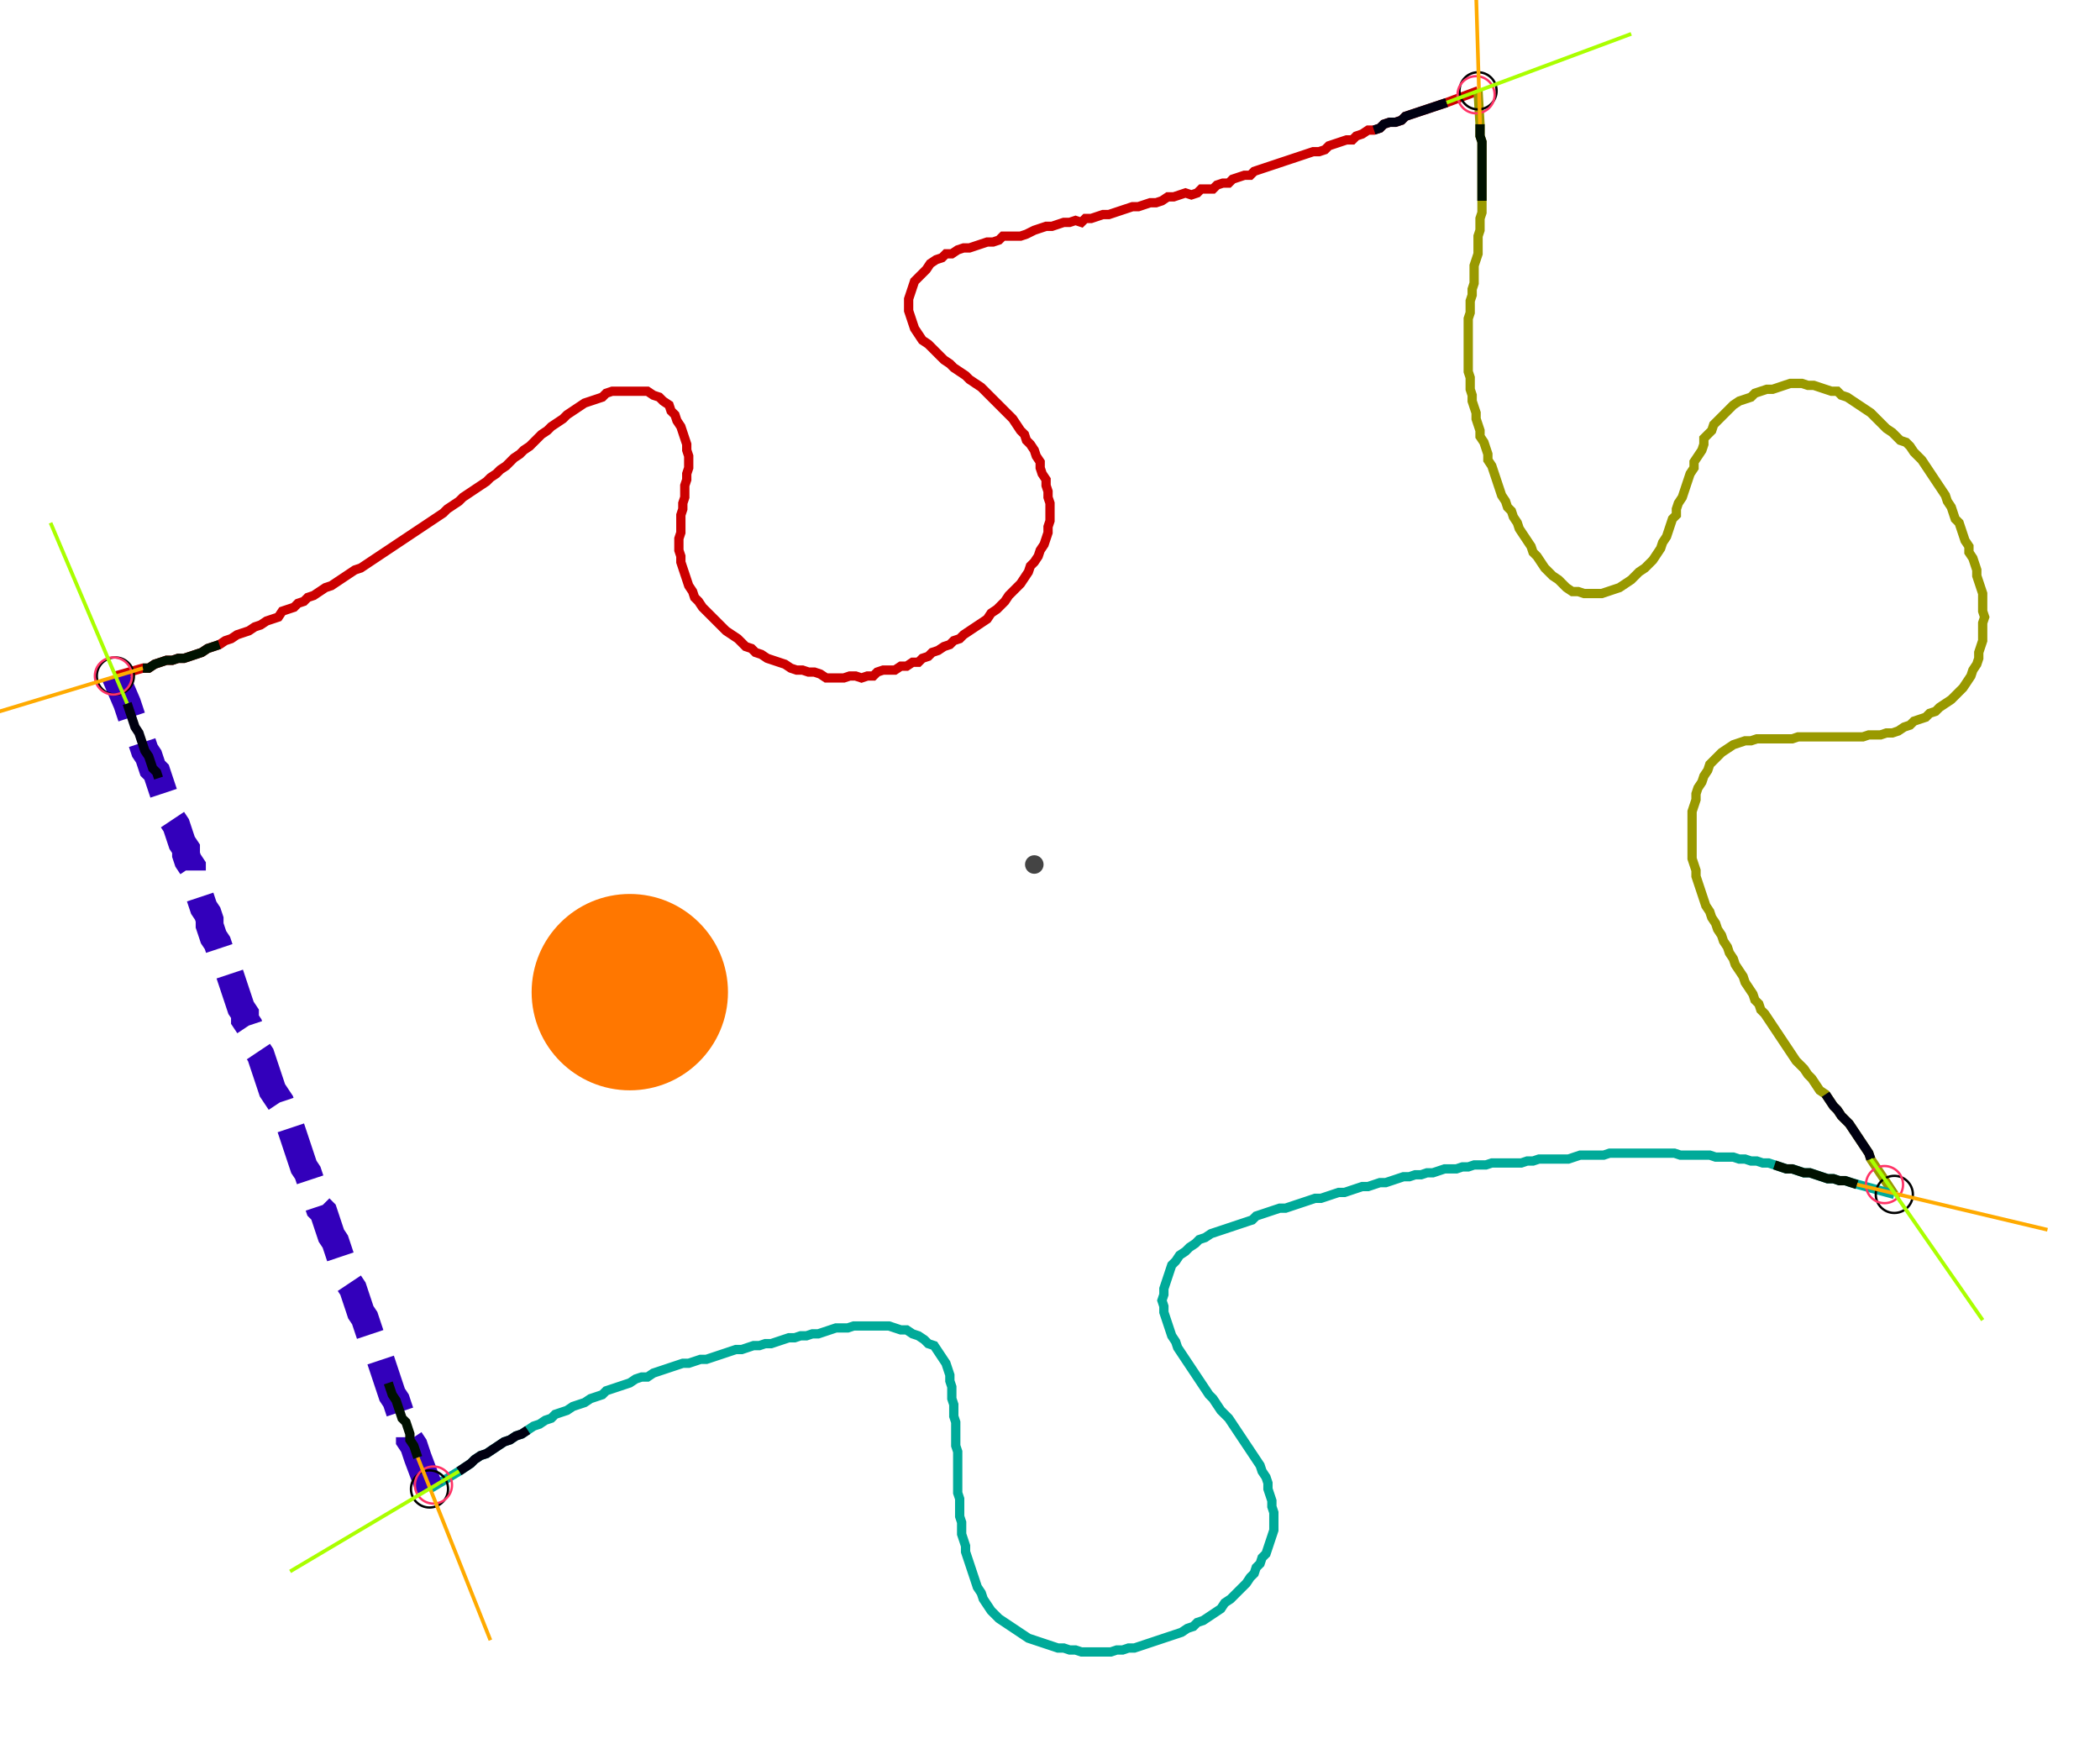 <?xml version="1.0" encoding="UTF-8" standalone="no"?><svg width="606.984" height="505.397" viewBox="-10 -10 222.328 188.466" xmlns="http://www.w3.org/2000/svg" xmlns:xlink="http://www.w3.org/1999/xlink"><polyline points="0.423,62.857 3.386,62.011 4.021,62.011 4.656,61.587 5.291,61.376 5.926,61.164 6.561,61.164 7.196,60.952 7.831,60.952 8.466,60.741 9.101,60.529 9.735,60.317 10.37,59.894 11.005,59.683 11.64,59.471 12.275,59.048 12.91,58.836 13.545,58.413 14.18,58.201 14.815,57.989 15.45,57.566 16.085,57.354 16.72,56.931 17.354,56.72 17.989,56.508 18.413,55.873 19.048,55.661 19.683,55.45 20.106,55.026 20.741,54.815 21.164,54.392 21.799,54.18 22.434,53.757 23.069,53.333 23.704,53.122 24.339,52.698 24.974,52.275 25.608,51.852 26.243,51.429 26.878,51.217 27.513,50.794 28.148,50.37 28.783,49.947 29.418,49.524 30.053,49.101 30.688,48.677 31.323,48.254 31.958,47.831 32.593,47.407 33.228,46.984 33.862,46.561 34.497,46.138 35.132,45.714 35.767,45.291 36.19,44.868 36.825,44.444 37.46,44.021 37.884,43.598 38.519,43.175 39.153,42.751 39.788,42.328 40.423,41.905 40.847,41.481 41.481,41.058 41.905,40.635 42.54,40.212 42.963,39.788 43.386,39.365 44.021,38.942 44.444,38.519 45.079,38.095 45.503,37.672 45.926,37.249 46.349,36.825 46.984,36.402 47.407,35.979 48.042,35.556 48.677,35.132 49.101,34.709 49.735,34.286 50.37,33.862 51.005,33.439 51.64,33.228 52.275,33.016 52.91,32.804 53.333,32.381 53.968,32.169 54.603,32.169 55.238,32.169 55.873,32.169 56.508,32.169 57.143,32.169 57.778,32.169 58.413,32.593 59.048,32.804 59.471,33.228 60.106,33.651 60.317,34.286 60.741,34.709 60.952,35.344 61.376,35.979 61.587,36.614 61.799,37.249 62.011,37.884 62.011,38.519 62.222,39.153 62.222,39.788 62.222,40.423 62.011,41.058 62.011,41.693 61.799,42.328 61.799,42.963 61.799,43.598 61.587,44.233 61.587,44.868 61.376,45.503 61.376,46.138 61.376,46.772 61.376,47.407 61.164,48.042 61.164,48.677 61.164,49.312 61.376,49.947 61.376,50.582 61.587,51.217 61.799,51.852 62.011,52.487 62.222,53.122 62.646,53.757 62.857,54.392 63.28,54.815 63.704,55.45 64.127,55.873 64.55,56.296 64.974,56.72 65.397,57.143 65.82,57.566 66.243,57.989 66.878,58.413 67.513,58.836 67.937,59.259 68.36,59.683 68.995,59.894 69.418,60.317 70.053,60.529 70.688,60.952 71.323,61.164 71.958,61.376 72.593,61.587 73.228,62.011 73.862,62.222 74.497,62.222 75.132,62.434 75.767,62.434 76.402,62.646 77.037,63.069 77.672,63.069 78.307,63.069 78.942,63.069 79.577,62.857 80.212,62.857 80.847,63.069 81.481,62.857 82.116,62.857 82.54,62.434 83.175,62.222 83.81,62.222 84.444,62.222 85.079,61.799 85.714,61.799 86.349,61.376 86.984,61.376 87.407,60.952 88.042,60.741 88.466,60.317 89.101,60.106 89.735,59.683 90.37,59.471 90.794,59.048 91.429,58.836 91.852,58.413 92.487,57.989 93.122,57.566 93.757,57.143 94.392,56.72 94.815,56.085 95.45,55.661 95.873,55.238 96.296,54.815 96.72,54.18 97.143,53.757 97.566,53.333 97.989,52.91 98.413,52.275 98.836,51.64 99.048,51.005 99.471,50.582 99.894,49.947 100.106,49.312 100.529,48.677 100.741,48.042 100.952,47.407 100.952,46.772 101.164,46.138 101.164,45.503 101.164,44.868 101.164,44.233 100.952,43.598 100.952,42.963 100.741,42.328 100.741,41.693 100.317,41.058 100.106,40.423 100.106,39.788 99.683,39.153 99.471,38.519 99.048,37.884 98.624,37.46 98.413,36.825 97.989,36.402 97.566,35.767 97.143,35.132 96.72,34.709 96.296,34.286 95.873,33.862 95.45,33.439 95.026,33.016 94.603,32.593 94.18,32.169 93.757,31.746 93.122,31.323 92.487,30.899 92.063,30.476 91.429,30.053 90.794,29.63 90.37,29.206 89.735,28.783 89.312,28.36 88.889,27.937 88.466,27.513 88.042,27.09 87.407,26.667 86.984,26.032 86.561,25.397 86.349,24.762 86.138,24.127 85.926,23.492 85.926,22.857 85.926,22.222 86.138,21.587 86.349,20.952 86.561,20.317 86.984,19.894 87.407,19.471 87.831,19.048 88.254,18.413 88.889,17.989 89.524,17.778 89.947,17.354 90.582,17.354 91.217,16.931 91.852,16.72 92.487,16.72 93.122,16.508 93.757,16.296 94.392,16.085 95.026,16.085 95.661,15.873 96.085,15.45 96.72,15.45 97.354,15.45 97.989,15.45 98.624,15.238 99.471,14.815 100.106,14.603 100.741,14.392 101.376,14.392 102.011,14.18 102.646,13.968 103.28,13.968 103.915,13.757 104.55,13.968 104.974,13.545 105.608,13.545 106.243,13.333 106.878,13.122 107.513,13.122 108.148,12.91 108.783,12.698 109.418,12.487 110.053,12.275 110.688,12.275 111.323,12.063 111.958,11.852 112.593,11.852 113.228,11.64 113.862,11.217 114.497,11.217 115.132,11.005 115.767,10.794 116.402,11.005 117.037,10.794 117.46,10.37 118.095,10.37 118.73,10.37 119.153,9.947 119.788,9.735 120.423,9.735 120.847,9.312 121.481,9.101 122.116,8.889 122.751,8.889 123.175,8.466 123.81,8.254 124.444,8.042 125.079,7.831 125.714,7.619 126.349,7.407 126.984,7.196 127.619,6.984 128.254,6.772 128.889,6.561 129.524,6.349 130.159,6.349 130.794,6.138 131.217,5.714 131.852,5.503 132.487,5.291 133.122,5.079 133.757,5.079 134.18,4.656 134.815,4.444 135.45,4.021 136.085,4.021 136.72,3.81 137.143,3.386 137.778,3.175 138.413,3.175 139.048,2.963 139.471,2.54 140.106,2.328 140.741,2.116 141.376,1.905 142.011,1.693 142.646,1.481 143.28,1.27 143.915,1.058 147.302,-0.212" style="fill:none; stroke:#cc0000; stroke-width:1.0"  /><polyline points="147.302,-0.212 147.513,3.386 147.513,4.021 147.513,4.656 147.725,5.291 147.725,5.926 147.725,6.561 147.725,7.196 147.725,7.831 147.725,8.466 147.725,9.101 147.725,9.735 147.725,10.37 147.725,11.005 147.725,11.64 147.725,12.275 147.725,12.91 147.513,13.545 147.513,14.18 147.513,14.815 147.302,15.45 147.302,16.085 147.302,16.72 147.302,17.354 147.09,17.989 146.878,18.624 146.878,19.259 146.878,19.894 146.878,20.529 146.667,21.164 146.667,21.799 146.455,22.434 146.455,23.069 146.455,23.704 146.243,24.339 146.243,24.974 146.243,25.608 146.243,26.243 146.243,26.878 146.243,27.513 146.243,28.148 146.243,28.783 146.243,29.418 146.243,30.053 146.455,30.688 146.455,31.323 146.455,31.958 146.667,32.593 146.667,33.228 146.878,33.862 147.09,34.497 147.09,35.132 147.302,35.767 147.513,36.402 147.513,37.037 147.937,37.672 148.148,38.307 148.36,38.942 148.36,39.577 148.783,40.212 148.995,40.847 149.206,41.481 149.418,42.116 149.63,42.751 149.841,43.386 150.265,44.021 150.476,44.656 150.899,45.079 151.111,45.714 151.534,46.349 151.746,46.984 152.169,47.619 152.593,48.254 153.016,48.889 153.228,49.524 153.651,49.947 154.074,50.582 154.497,51.217 154.921,51.64 155.344,52.063 155.979,52.487 156.402,52.91 156.825,53.333 157.46,53.757 158.095,53.757 158.73,53.968 159.365,53.968 160.0,53.968 160.635,53.968 161.27,53.757 161.905,53.545 162.54,53.333 163.175,52.91 163.81,52.487 164.233,52.063 164.656,51.64 165.291,51.217 165.714,50.794 166.138,50.37 166.561,49.735 166.984,49.101 167.196,48.466 167.619,47.831 167.831,47.196 168.042,46.561 168.254,45.926 168.677,45.503 168.677,44.868 168.889,44.233 169.312,43.598 169.524,42.963 169.735,42.328 169.947,41.693 170.159,41.058 170.582,40.423 170.582,39.788 171.005,39.153 171.429,38.519 171.64,37.884 171.64,37.249 172.063,36.825 172.487,36.402 172.698,35.767 173.122,35.344 173.545,34.921 173.968,34.497 174.392,34.074 174.815,33.651 175.45,33.228 176.085,33.016 176.72,32.804 177.143,32.381 177.778,32.169 178.413,31.958 179.048,31.958 179.683,31.746 180.317,31.534 180.952,31.323 181.587,31.323 182.222,31.323 182.857,31.534 183.492,31.534 184.127,31.746 184.762,31.958 185.397,32.169 186.032,32.169 186.455,32.593 187.09,32.804 187.725,33.228 188.36,33.651 188.995,34.074 189.63,34.497 190.053,34.921 190.476,35.344 190.899,35.767 191.323,36.19 191.958,36.614 192.381,37.037 192.804,37.46 193.439,37.672 193.862,38.095 194.286,38.73 194.709,39.153 195.132,39.577 195.556,40.212 195.979,40.847 196.402,41.481 196.825,42.116 197.249,42.751 197.672,43.386 197.884,44.021 198.307,44.656 198.519,45.291 198.73,45.926 199.153,46.349 199.365,46.984 199.577,47.619 199.788,48.254 200.212,48.889 200.212,49.524 200.635,50.159 200.847,50.794 201.058,51.429 201.058,52.063 201.27,52.698 201.481,53.333 201.693,53.968 201.693,54.603 201.693,55.238 201.693,55.873 201.905,56.508 201.693,57.143 201.693,57.778 201.693,58.413 201.693,59.048 201.481,59.683 201.27,60.317 201.27,60.952 201.058,61.587 200.635,62.222 200.423,62.857 200,63.492 199.577,64.127 199.153,64.55 198.73,64.974 198.307,65.397 197.672,65.82 197.037,66.243 196.614,66.667 195.979,66.878 195.556,67.302 194.921,67.513 194.286,67.725 193.862,68.148 193.228,68.36 192.593,68.783 191.958,68.995 191.323,68.995 190.688,69.206 190.053,69.206 189.418,69.206 188.783,69.418 188.148,69.418 187.513,69.418 186.878,69.418 186.243,69.418 185.608,69.418 184.974,69.418 184.339,69.418 183.704,69.418 183.069,69.418 182.434,69.418 181.799,69.418 181.164,69.63 180.529,69.63 179.894,69.63 179.259,69.63 178.624,69.63 177.989,69.63 177.354,69.63 176.72,69.841 176.085,69.841 175.45,70.053 174.815,70.265 174.18,70.688 173.545,71.111 173.122,71.534 172.698,71.958 172.275,72.381 172.063,73.016 171.64,73.651 171.429,74.286 171.005,74.921 170.794,75.556 170.794,76.19 170.582,76.825 170.37,77.46 170.37,78.095 170.37,78.73 170.37,79.365 170.37,80.0 170.37,80.635 170.37,81.27 170.37,81.905 170.37,82.54 170.582,83.175 170.794,83.81 170.794,84.444 171.005,85.079 171.217,85.714 171.429,86.349 171.64,86.984 171.852,87.619 172.275,88.254 172.487,88.889 172.91,89.524 173.122,90.159 173.545,90.794 173.757,91.429 174.18,92.063 174.392,92.698 174.815,93.333 175.026,93.968 175.45,94.603 175.873,95.238 176.085,95.873 176.508,96.508 176.931,97.143 177.143,97.778 177.566,98.201 177.778,98.836 178.201,99.259 178.624,99.894 179.048,100.529 179.471,101.164 179.894,101.799 180.317,102.434 180.741,103.069 181.164,103.704 181.587,104.339 182.011,104.762 182.434,105.185 182.857,105.82 183.28,106.243 183.704,106.878 184.127,107.513 184.762,107.937 185.185,108.571 185.608,109.206 186.032,109.63 186.455,110.265 186.878,110.688 187.302,111.111 187.725,111.746 188.148,112.381 188.571,113.016 188.995,113.651 189.418,114.286 189.63,114.921 192.169,118.73" style="fill:none; stroke:#999900; stroke-width:1.0"  /><polyline points="192.169,118.73 187.513,117.46 186.878,117.249 186.243,117.249 185.608,117.037 184.974,117.037 184.339,116.825 183.704,116.614 183.069,116.402 182.434,116.402 181.799,116.19 181.164,115.979 180.529,115.979 179.894,115.767 179.259,115.556 178.624,115.344 177.989,115.344 177.354,115.132 176.72,115.132 176.085,114.921 175.45,114.921 174.815,114.709 174.18,114.709 173.545,114.709 172.91,114.709 172.275,114.497 171.64,114.497 171.005,114.497 170.37,114.497 169.735,114.497 169.101,114.497 168.466,114.286 167.831,114.286 167.196,114.286 166.561,114.286 165.926,114.286 165.291,114.286 164.656,114.286 164.021,114.286 163.386,114.286 162.751,114.286 162.116,114.286 161.481,114.286 160.847,114.497 160.212,114.497 159.577,114.497 158.942,114.497 158.307,114.497 157.672,114.709 157.037,114.921 156.402,114.921 155.767,114.921 155.132,114.921 154.497,114.921 153.862,114.921 153.228,115.132 152.593,115.132 151.958,115.344 151.323,115.344 150.688,115.344 150.053,115.344 149.418,115.344 148.783,115.344 148.148,115.556 147.513,115.556 146.878,115.556 146.243,115.767 145.608,115.767 144.974,115.979 144.339,115.979 143.704,115.979 143.069,116.19 142.434,116.402 141.799,116.402 141.164,116.614 140.529,116.614 139.894,116.825 139.259,116.825 138.624,117.037 137.989,117.249 137.354,117.46 136.72,117.46 136.085,117.672 135.45,117.884 134.815,117.884 134.18,118.095 133.545,118.307 132.91,118.519 132.275,118.519 131.64,118.73 131.005,118.942 130.37,119.153 129.735,119.153 129.101,119.365 128.466,119.577 127.831,119.788 127.196,120 126.561,120.212 125.926,120.212 125.291,120.423 124.656,120.635 124.021,120.847 123.386,121.058 122.963,121.481 122.328,121.693 121.693,121.905 121.058,122.116 120.423,122.328 119.788,122.54 119.153,122.751 118.519,122.963 117.884,123.386 117.249,123.598 116.825,124.021 116.19,124.444 115.767,124.868 115.132,125.291 114.709,125.926 114.286,126.349 114.074,126.984 113.862,127.619 113.651,128.254 113.439,128.889 113.439,129.524 113.228,130.159 113.439,130.794 113.439,131.429 113.651,132.063 113.862,132.698 114.074,133.333 114.286,133.968 114.709,134.603 114.921,135.238 115.344,135.873 115.767,136.508 116.19,137.143 116.614,137.778 117.037,138.413 117.46,139.048 117.884,139.683 118.307,140.317 118.73,140.741 119.153,141.376 119.577,142.011 120,142.434 120.423,142.857 120.847,143.492 121.27,144.127 121.693,144.762 122.116,145.397 122.54,146.032 122.963,146.667 123.386,147.302 123.81,147.937 124.021,148.571 124.444,149.206 124.656,149.841 124.656,150.476 124.868,151.111 125.079,151.746 125.079,152.381 125.291,153.016 125.291,153.651 125.291,154.286 125.291,154.921 125.079,155.556 124.868,156.19 124.656,156.825 124.444,157.46 124.021,157.884 123.81,158.519 123.386,158.942 123.175,159.577 122.751,160.0 122.328,160.635 121.905,161.058 121.481,161.481 121.058,161.905 120.635,162.328 120,162.751 119.577,163.386 118.942,163.81 118.307,164.233 117.672,164.656 117.037,164.868 116.614,165.291 115.979,165.503 115.344,165.926 114.709,166.138 114.074,166.349 113.439,166.561 112.804,166.772 112.169,166.984 111.534,167.196 110.899,167.407 110.265,167.619 109.63,167.619 108.995,167.831 108.36,167.831 107.725,168.042 107.09,168.042 106.455,168.042 105.82,168.042 105.185,168.042 104.55,168.042 103.915,167.831 103.28,167.831 102.646,167.619 102.011,167.619 101.376,167.407 100.741,167.196 100.106,166.984 99.471,166.772 98.836,166.561 98.201,166.138 97.566,165.714 96.931,165.291 96.296,164.868 95.661,164.444 95.238,164.021 94.815,163.598 94.392,162.963 93.968,162.328 93.757,161.693 93.333,161.058 93.122,160.423 92.91,159.788 92.698,159.153 92.487,158.519 92.275,157.884 92.063,157.249 92.063,156.614 91.852,155.979 91.64,155.344 91.64,154.709 91.64,154.074 91.429,153.439 91.429,152.804 91.429,152.169 91.429,151.534 91.217,150.899 91.217,150.265 91.217,149.63 91.217,148.995 91.217,148.36 91.217,147.725 91.217,147.09 91.217,146.455 91.005,145.82 91.005,145.185 91.005,144.55 91.005,143.915 91.005,143.28 90.794,142.646 90.794,142.011 90.794,141.376 90.582,140.741 90.582,140.106 90.582,139.471 90.37,138.836 90.37,138.201 90.159,137.566 89.947,136.931 89.524,136.296 89.101,135.661 88.677,135.026 88.042,134.815 87.619,134.392 86.984,133.968 86.349,133.757 85.714,133.333 85.079,133.333 84.444,133.122 83.81,132.91 83.175,132.91 82.54,132.91 81.905,132.91 81.27,132.91 80.635,132.91 80.0,132.91 79.365,133.122 78.73,133.122 78.095,133.122 77.46,133.333 76.825,133.545 76.19,133.757 75.556,133.757 74.921,133.968 74.286,133.968 73.651,134.18 73.016,134.18 72.381,134.392 71.746,134.603 71.111,134.815 70.476,134.815 69.841,135.026 69.206,135.026 68.571,135.238 67.937,135.45 67.302,135.45 66.667,135.661 66.032,135.873 65.397,136.085 64.762,136.296 64.127,136.508 63.492,136.508 62.857,136.72 62.222,136.931 61.587,136.931 60.952,137.143 60.317,137.354 59.683,137.566 59.048,137.778 58.413,137.989 57.778,138.413 57.143,138.413 56.508,138.624 55.873,139.048 55.238,139.259 54.603,139.471 53.968,139.683 53.333,139.894 52.91,140.317 52.275,140.529 51.64,140.741 51.005,141.164 50.37,141.376 49.735,141.587 49.101,142.011 48.466,142.222 47.831,142.434 47.407,142.857 46.772,143.069 46.138,143.492 45.503,143.704 44.868,144.127 44.233,144.55 43.598,144.762 42.963,145.185 42.328,145.397 41.693,145.82 41.058,146.243 40.423,146.667 39.788,146.878 39.153,147.302 38.73,147.725 38.095,148.148 37.46,148.571 34.286,150.476" style="fill:none; stroke:#00aa99; stroke-width:1.0"  /><polyline points="34.286,150.476 33.016,147.09 32.804,146.455 32.593,145.82 32.169,145.185 32.169,144.55 31.958,143.915 31.746,143.28 31.323,142.857 31.111,142.222 30.899,141.587 30.688,140.952 30.265,140.317 30.053,139.683 29.841,139.048 29.63,138.413 29.418,137.778 29.206,137.143 28.995,136.508 28.571,135.873 28.36,135.238 28.148,134.603 27.937,133.968 27.725,133.333 27.513,132.698 27.302,132.063 26.878,131.429 26.667,130.794 26.455,130.159 26.243,129.524 26.032,128.889 25.608,128.254 25.397,127.619 25.185,126.984 24.974,126.349 24.762,125.714 24.55,125.079 24.339,124.444 24.127,123.81 23.704,123.175 23.492,122.54 23.28,121.905 23.069,121.27 22.857,120.635 22.434,120.212 22.222,119.577 22.011,118.942 21.799,118.307 21.587,117.672 21.376,117.037 21.164,116.402 20.741,115.767 20.529,115.132 20.317,114.497 20.106,113.862 19.894,113.228 19.683,112.593 19.471,111.958 19.259,111.323 18.836,110.688 18.624,110.053 18.413,109.418 18.201,108.783 17.778,108.148 17.354,107.513 17.143,106.878 16.931,106.243 16.72,105.608 16.508,104.974 16.296,104.339 16.085,103.704 15.661,103.069 15.45,102.434 15.238,101.799 15.026,101.164 14.815,100.529 14.392,99.894 14.392,99.259 13.968,98.624 13.757,97.989 13.545,97.354 13.333,96.72 13.122,96.085 12.91,95.45 12.698,94.815 12.487,94.18 12.063,93.545 11.852,92.91 11.64,92.275 11.429,91.64 11.005,91.005 10.794,90.37 10.582,89.735 10.582,89.101 10.37,88.466 9.947,87.831 9.735,87.196 9.524,86.561 9.312,85.926 9.101,85.291 8.889,84.656 8.677,84.021 8.677,83.386 8.254,82.751 8.042,82.116 8.042,81.481 7.619,80.847 7.407,80.212 7.196,79.577 6.984,78.942 6.561,78.307 6.349,77.672 6.138,77.037 5.926,76.402 5.714,75.767 5.503,75.132 5.291,74.497 5.079,73.862 4.868,73.228 4.444,72.804 4.233,72.169 4.021,71.534 3.598,70.899 3.386,70.265 3.175,69.63 2.963,68.995 2.54,68.36 2.328,67.725 2.116,67.09 1.905,66.455 1.693,65.82 0.423,62.857" style="fill:none; stroke:#3300bb; stroke-width:3.0" stroke-dasharray="6,3" /><circle cx="0.423" cy="62.857" r="2.0" style="fill:none; stroke:#000000aa; stroke-width:0.25" /><circle cx="147.302" cy="-0.212" r="2.0" style="fill:none; stroke:#000000aa; stroke-width:0.25" /><circle cx="192.169" cy="118.73" r="2.0" style="fill:none; stroke:#000000aa; stroke-width:0.25" /><circle cx="34.286" cy="150.476" r="2.0" style="fill:none; stroke:#000000aa; stroke-width:0.25" /><circle cx="0.212" cy="62.857" r="2.0" style="fill:none; stroke:#ff3366aa; stroke-width:0.25" /><circle cx="147.09" cy="0.212" r="2.0" style="fill:none; stroke:#ff3366aa; stroke-width:0.25" /><circle cx="191.111" cy="117.672" r="2.0" style="fill:none; stroke:#ff3366aa; stroke-width:0.25" /><circle cx="34.709" cy="150.053" r="2.0" style="fill:none; stroke:#ff3366aa; stroke-width:0.25" /><polyline points="11.64,59.471 11.005,59.683 10.37,59.894 9.735,60.317 9.101,60.529 8.466,60.741 7.831,60.952 7.196,60.952 6.561,61.164 5.926,61.164 5.291,61.376 4.656,61.587 4.021,62.011 3.386,62.011" style="fill:none; stroke:#001100; stroke-width:1.0" /><polyline points="5.079,73.862 4.868,73.228 4.444,72.804 4.233,72.169 4.021,71.534 3.598,70.899 3.386,70.265 3.175,69.63 2.963,68.995 2.54,68.36 2.328,67.725 2.116,67.09 1.905,66.455 1.693,65.82" style="fill:none; stroke:#000011; stroke-width:1.0" /><polyline points="147.725,11.64 147.725,11.005 147.725,10.37 147.725,9.735 147.725,9.101 147.725,8.466 147.725,7.831 147.725,7.196 147.725,6.561 147.725,5.926 147.725,5.291 147.513,4.656 147.513,4.021 147.513,3.386" style="fill:none; stroke:#001100; stroke-width:1.0" /><polyline points="136.085,4.021 136.72,3.81 137.143,3.386 137.778,3.175 138.413,3.175 139.048,2.963 139.471,2.54 140.106,2.328 140.741,2.116 141.376,1.905 142.011,1.693 142.646,1.481 143.28,1.27 143.915,1.058" style="fill:none; stroke:#000011; stroke-width:1.0" /><polyline points="179.259,115.556 179.894,115.767 180.529,115.979 181.164,115.979 181.799,116.19 182.434,116.402 183.069,116.402 183.704,116.614 184.339,116.825 184.974,117.037 185.608,117.037 186.243,117.249 186.878,117.249 187.513,117.46 188.148,117.672" style="fill:none; stroke:#001100; stroke-width:1.0" /><polyline points="184.762,107.937 185.185,108.571 185.608,109.206 186.032,109.63 186.455,110.265 186.878,110.688 187.302,111.111 187.725,111.746 188.148,112.381 188.571,113.016 188.995,113.651 189.418,114.286 189.63,114.921" style="fill:none; stroke:#000011; stroke-width:1.0" /><polyline points="29.841,139.048 30.053,139.683 30.265,140.317 30.688,140.952 30.899,141.587 31.111,142.222 31.323,142.857 31.746,143.28 31.958,143.915 32.169,144.55 32.169,145.185 32.593,145.82 32.804,146.455 33.016,147.09" style="fill:none; stroke:#001100; stroke-width:1.0" /><polyline points="44.868,144.127 44.233,144.55 43.598,144.762 42.963,145.185 42.328,145.397 41.693,145.82 41.058,146.243 40.423,146.667 39.788,146.878 39.153,147.302 38.73,147.725 38.095,148.148 37.46,148.571" style="fill:none; stroke:#000011; stroke-width:1.0" /><polyline points="3.386,62.011 -16.931,68.148" style="fill:none; stroke:#ffaa00; stroke-width:0.4" /><polyline points="1.693,65.82 -6.561,46.349" style="fill:none; stroke:#aaff00; stroke-width:0.4" /><polyline points="147.513,3.386 146.878,-17.778" style="fill:none; stroke:#ffaa00; stroke-width:0.4" /><polyline points="143.915,1.058 163.81,-6.349" style="fill:none; stroke:#aaff00; stroke-width:0.4" /><polyline points="188.148,117.672 208.677,122.54" style="fill:none; stroke:#ffaa00; stroke-width:0.4" /><polyline points="189.63,114.921 201.693,132.275" style="fill:none; stroke:#aaff00; stroke-width:0.4" /><polyline points="33.016,147.09 40.847,166.772" style="fill:none; stroke:#ffaa00; stroke-width:0.4" /><polyline points="37.46,148.571 19.259,159.365" style="fill:none; stroke:#aaff00; stroke-width:0.4" /><circle cx="99.471" cy="83.175" r="1.0" style="fill:#444444; stroke-width:0" /><circle cx="55.873" cy="96.931" r="10.582" style="fill:#ff770022; stroke-width:0" /><circle cx="55.873" cy="96.931" r="1.0" style="fill:#ff7700; stroke-width:0" /></svg>